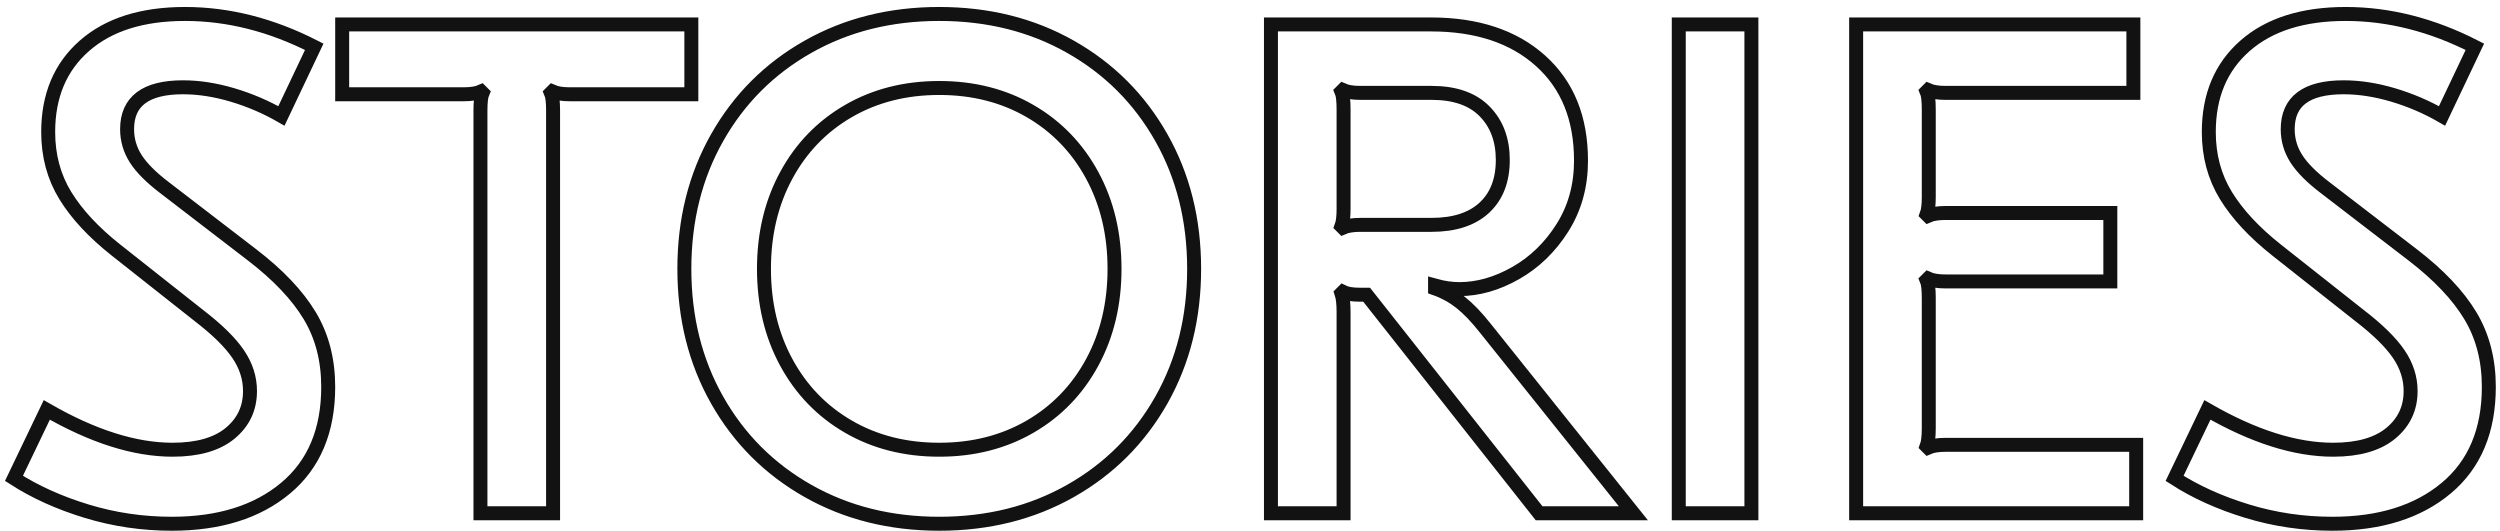 
<svg width="179px" height="38px" viewBox="0 0 179 38" version="1.1" xmlns="http://www.w3.org/2000/svg" xmlns:xlink="http://www.w3.org/1999/xlink">
    <!-- Generator: Sketch 51.1 (57501) - http://www.bohemiancoding.com/sketch -->
    <desc>Created with Sketch.</desc>
    <defs></defs>
    <g id="website" stroke="none" stroke-width="1" fill="none" fill-rule="evenodd">
        <g id="menu_yellow" transform="translate(-530, -549)" stroke="#121212">
            <g id="text_after" transform="translate(487, 197)">
                <g id="5" transform="translate(0, 350)">
                    <path d="M65.5,5.35 L63.15,10.3 C62.05,9.667 60.883,9.167 59.65,8.8 C58.417,8.433 57.233,8.25 56.1,8.25 C53.433,8.25 52.1,9.25 52.1,11.25 C52.1,12.017 52.308,12.725 52.725,13.375 C53.142,14.025 53.833,14.717 54.8,15.45 L61.05,20.25 C62.917,21.683 64.292,23.133 65.175,24.6 C66.058,26.067 66.5,27.767 66.5,29.7 C66.5,32.833 65.483,35.25 63.45,36.95 C61.417,38.65 58.7,39.5 55.3,39.5 C53.2,39.5 51.167,39.2 49.2,38.6 C47.233,38 45.5,37.217 44,36.25 L46.35,31.35 C49.65,33.25 52.65,34.2 55.35,34.2 C57.15,34.2 58.525,33.808 59.475,33.025 C60.425,32.242 60.9,31.233 60.9,30 C60.9,29.067 60.617,28.183 60.05,27.35 C59.483,26.517 58.55,25.6 57.25,24.6 L51.3,19.9 C49.7,18.633 48.492,17.333 47.675,16 C46.858,14.667 46.45,13.15 46.45,11.45 C46.45,8.85 47.317,6.792 49.05,5.275 C50.783,3.758 53.183,3 56.25,3 C59.35,3 62.433,3.783 65.5,5.35 Z M92.5,8.75 L83.8,8.75 C83.267,8.75 82.85,8.683 82.55,8.55 L82.45,8.65 C82.55,8.883 82.6,9.3 82.6,9.9 L82.6,38.75 L77.4,38.75 L77.4,9.9 C77.4,9.3 77.45,8.883 77.55,8.65 L77.45,8.55 C77.15,8.683 76.733,8.75 76.2,8.75 L67.5,8.75 L67.5,3.75 L92.5,3.75 L92.5,8.75 Z M119.65,5.35 C122.417,6.917 124.583,9.083 126.15,11.85 C127.717,14.617 128.5,17.75 128.5,21.25 C128.5,24.75 127.717,27.883 126.15,30.65 C124.583,33.417 122.417,35.583 119.65,37.15 C116.883,38.717 113.75,39.5 110.25,39.5 C106.75,39.5 103.617,38.717 100.85,37.15 C98.083,35.583 95.917,33.417 94.35,30.65 C92.783,27.883 92,24.75 92,21.25 C92,17.75 92.783,14.617 94.35,11.85 C95.917,9.083 98.083,6.917 100.85,5.35 C103.617,3.783 106.75,3 110.25,3 C113.75,3 116.883,3.783 119.65,5.35 Z M103.75,9.95 C101.85,11.05 100.367,12.583 99.3,14.55 C98.233,16.517 97.7,18.75 97.7,21.25 C97.7,23.75 98.233,25.983 99.3,27.95 C100.367,29.917 101.85,31.45 103.75,32.55 C105.65,33.65 107.817,34.2 110.25,34.2 C112.683,34.2 114.85,33.65 116.75,32.55 C118.65,31.45 120.133,29.917 121.2,27.95 C122.267,25.983 122.8,23.75 122.8,21.25 C122.8,18.75 122.267,16.517 121.2,14.55 C120.133,12.583 118.65,11.05 116.75,9.95 C114.85,8.85 112.683,8.3 110.25,8.3 C107.817,8.3 105.65,8.85 103.75,9.95 Z M153.3,6.35 C155.233,8.083 156.2,10.467 156.2,13.5 C156.2,15.3 155.758,16.9 154.875,18.3 C153.992,19.7 152.875,20.783 151.525,21.55 C150.175,22.317 148.833,22.7 147.5,22.7 C146.933,22.7 146.35,22.617 145.75,22.45 L145.75,22.65 C146.417,22.883 147.025,23.217 147.575,23.65 C148.125,24.083 148.717,24.7 149.35,25.5 L159.95,38.75 L153.2,38.75 L140.85,23.1 L140.35,23.1 C139.817,23.1 139.417,23.033 139.15,22.9 L139.05,23 C139.15,23.3 139.2,23.75 139.2,24.35 L139.2,38.75 L134,38.75 L134,3.75 L145.45,3.75 C148.75,3.75 151.367,4.617 153.3,6.35 Z M139.05,8.55 C139.15,8.783 139.2,9.217 139.2,9.85 L139.2,16.95 C139.2,17.517 139.15,17.933 139.05,18.2 L139.15,18.3 C139.45,18.167 139.867,18.1 140.4,18.1 L145.5,18.1 C147.133,18.1 148.392,17.692 149.275,16.875 C150.158,16.058 150.6,14.917 150.6,13.45 C150.6,12.017 150.167,10.858 149.3,9.975 C148.433,9.092 147.167,8.65 145.5,8.65 L140.4,8.65 C139.867,8.65 139.45,8.583 139.15,8.45 L139.05,8.55 Z M168.4,38.75 L163.2,38.75 L163.2,3.75 L168.4,3.75 L168.4,38.75 Z M195.75,8.65 L182.3,8.65 C181.767,8.65 181.35,8.583 181.05,8.45 L180.95,8.55 C181.05,8.783 181.1,9.217 181.1,9.85 L181.1,16.1 C181.1,16.667 181.05,17.083 180.95,17.35 L181.05,17.45 C181.35,17.317 181.767,17.25 182.3,17.25 L194.1,17.25 L194.1,22.15 L182.3,22.15 C181.767,22.15 181.35,22.083 181.05,21.95 L180.95,22.05 C181.05,22.283 181.1,22.717 181.1,23.35 L181.1,32.65 C181.1,33.25 181.05,33.683 180.95,33.95 L181.05,34.05 C181.35,33.917 181.767,33.85 182.3,33.85 L195.95,33.85 L195.95,38.75 L175.9,38.75 L175.9,3.75 L195.75,3.75 L195.75,8.65 Z M220.2,5.35 L217.85,10.3 C216.75,9.667 215.583,9.167 214.35,8.8 C213.117,8.433 211.933,8.25 210.8,8.25 C208.133,8.25 206.8,9.25 206.8,11.25 C206.8,12.017 207.008,12.725 207.425,13.375 C207.842,14.025 208.533,14.717 209.5,15.45 L215.75,20.25 C217.617,21.683 218.992,23.133 219.875,24.6 C220.758,26.067 221.2,27.767 221.2,29.7 C221.2,32.833 220.183,35.25 218.15,36.95 C216.117,38.65 213.4,39.5 210,39.5 C207.9,39.5 205.867,39.2 203.9,38.6 C201.933,38 200.2,37.217 198.7,36.25 L201.05,31.35 C204.35,33.25 207.35,34.2 210.05,34.2 C211.85,34.2 213.225,33.808 214.175,33.025 C215.125,32.242 215.6,31.233 215.6,30 C215.6,29.067 215.317,28.183 214.75,27.35 C214.183,26.517 213.25,25.6 211.95,24.6 L206,19.9 C204.4,18.633 203.192,17.333 202.375,16 C201.558,14.667 201.15,13.15 201.15,11.45 C201.15,8.85 202.017,6.792 203.75,5.275 C205.483,3.758 207.883,3 210.95,3 C214.05,3 217.133,3.783 220.2,5.35 Z" id="Stories"></path>
                </g>
            </g>
        </g>
    </g>
</svg>